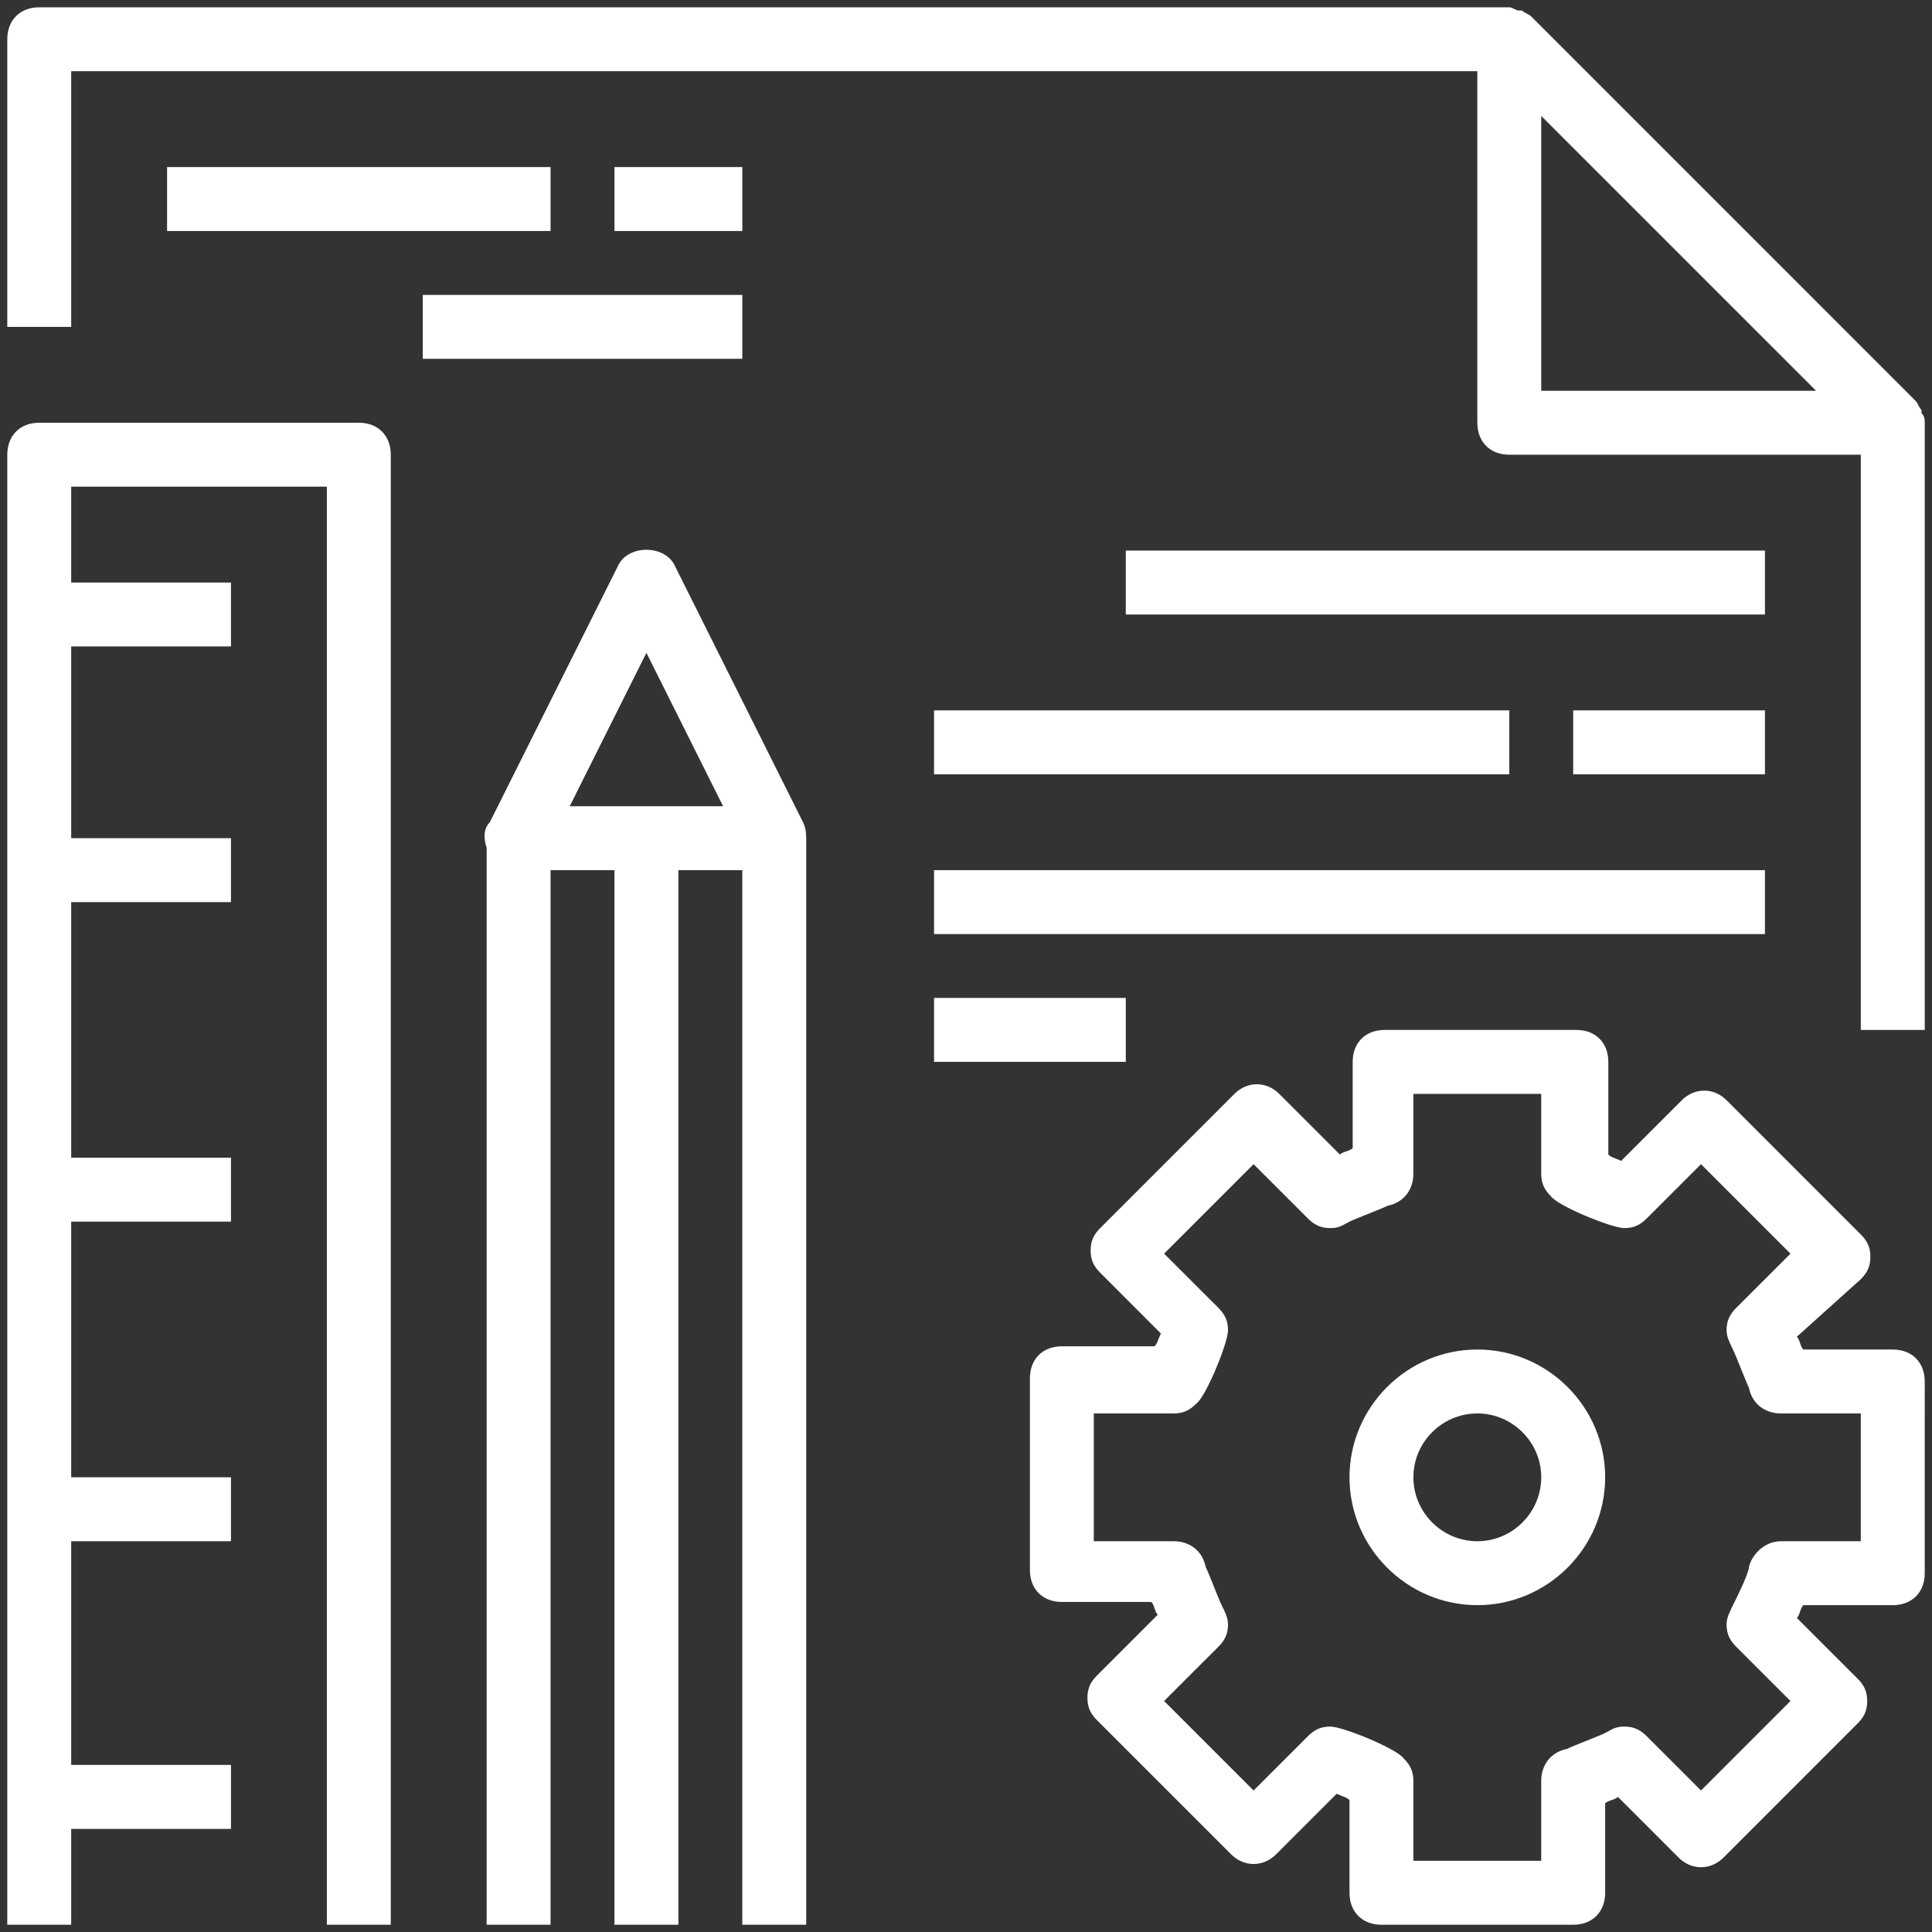 <?xml version="1.0" encoding="utf-8"?>
<!-- Generator: Adobe Illustrator 16.0.2, SVG Export Plug-In . SVG Version: 6.00 Build 0)  -->
<!DOCTYPE svg PUBLIC "-//W3C//DTD SVG 1.1//EN" "http://www.w3.org/Graphics/SVG/1.1/DTD/svg11.dtd">
<svg version="1.1" id="Слой_1" xmlns="http://www.w3.org/2000/svg" xmlns:xlink="http://www.w3.org/1999/xlink" x="0px" y="0px"
	 width="126px" height="126px" viewBox="0 0 126 126" enable-background="new 0 0 126 126" xml:space="preserve">
<rect x="0" y="0" width="126" height="126" fill="#333333" stroke="none"/>
<g>
	<g>
		<path fill="#FFFFFF" d="M125.525,27.569c0-0.207,0-0.416-0.21-0.626v-0.206c-0.206-0.209-0.206-0.419-0.416-0.625L99.889,1.101
			c-0.206-0.21-0.416-0.21-0.625-0.416h-0.206c-0.21,0-0.42-0.209-0.626-0.209l0,0H2.559c-1.251,0-2.084,0.835-2.084,2.083v18.759
			h4.168V4.644h91.705v22.925c0,1.251,0.833,2.086,2.084,2.086h22.925V67.17h4.169V27.569L125.525,27.569z M100.515,25.486V7.562
			l17.924,17.924H100.515z"/>
		<path fill="#FFFFFF" d="M123.44,88.012h-5.834c-0.21-0.21-0.21-0.626-0.419-0.836l4.169-3.749c0.418-0.42,0.625-0.836,0.625-1.461
			c0-0.626-0.207-1.042-0.625-1.457l-8.754-8.755c-0.832-0.835-2.083-0.835-2.918,0l-3.96,3.96c-0.415-0.21-0.625-0.21-0.833-0.416
			v-6.046c0-1.251-0.834-2.082-2.085-2.082H90.304c-1.252,0-2.085,0.831-2.085,2.082v5.627c-0.208,0.209-0.626,0.209-0.833,0.419
			l-3.96-3.959c-0.835-0.836-2.086-0.836-2.918,0l-8.754,8.754c-0.418,0.416-0.625,0.831-0.625,1.457
			c0,0.625,0.207,1.041,0.625,1.457l3.959,3.963c-0.209,0.416-0.209,0.622-0.415,0.832h-6.046c-1.251,0-2.083,0.835-2.083,2.086
			v12.504c0,1.251,0.832,2.083,2.083,2.083h5.836c0.21,0.209,0.21,0.625,0.416,0.835l-3.96,3.959
			c-0.415,0.416-0.625,0.836-0.625,1.461c0,0.626,0.21,1.042,0.625,1.457l8.754,8.754c0.836,0.832,2.085,0.832,2.918,0l3.96-3.959
			c0.417,0.206,0.625,0.206,0.835,0.416v6.046c0,1.247,0.832,2.082,2.083,2.082h12.505c1.252,0,2.085-0.835,2.085-2.082v-5.836
			c0.208-0.21,0.626-0.21,0.833-0.42l3.962,3.963c0.831,0.832,2.082,0.832,2.918,0l8.752-8.754c0.418-0.419,0.626-0.835,0.626-1.461
			c0-0.625-0.208-1.041-0.626-1.457l-3.961-3.959c0.209-0.21,0.209-0.626,0.419-0.836h5.834c1.252,0,2.085-0.835,2.085-2.082V90.094
			C125.525,88.843,124.692,88.012,123.44,88.012z M121.356,100.515h-5.211c-1.041,0-1.876,0.836-2.082,1.667
			c0,0.42-0.836,2.087-1.044,2.502c-0.207,0.416-0.417,0.836-0.417,1.252c0,0.625,0.21,1.041,0.625,1.457l3.544,3.543l-5.836,5.836
			l-3.544-3.543c-0.416-0.416-0.831-0.626-1.457-0.626c-0.625,0-0.835,0.21-1.251,0.42c-0.416,0.206-2.085,0.831-2.502,1.041
			c-1.042,0.206-1.667,1.041-1.667,2.083v5.21h-8.337v-5.21c0-0.626-0.207-1.042-0.625-1.457c-0.418-0.626-3.96-2.087-4.793-2.087
			c-0.626,0-1.041,0.21-1.459,0.626l-3.544,3.543l-5.836-5.836l3.544-3.543c0.418-0.416,0.624-0.832,0.624-1.457
			c0-0.416-0.206-0.836-0.416-1.252c-0.208-0.415-0.834-2.082-1.042-2.502c-0.209-1.041-1.041-1.667-2.084-1.667h-5.211v-8.334
			h5.211c0.625,0,1.043-0.21,1.459-0.626c0.625-0.419,2.083-3.963,2.083-4.795c0-0.625-0.206-1.041-0.624-1.46l-3.544-3.54
			l5.836-5.836l3.544,3.543c0.418,0.416,0.833,0.626,1.459,0.626s0.833-0.21,1.251-0.42c0.416-0.206,2.083-0.831,2.501-1.041
			c1.041-0.21,1.666-1.041,1.666-2.083v-5.21h8.337v5.21c0,0.626,0.21,1.042,0.625,1.457c0.416,0.626,3.96,2.087,4.795,2.087
			c0.626,0,1.041-0.21,1.457-0.626l3.544-3.543l5.836,5.836l-3.544,3.54c-0.415,0.419-0.625,0.835-0.625,1.46
			c0,0.416,0.21,0.832,0.417,1.252c0.208,0.415,0.834,2.082,1.044,2.498c0.206,1.045,1.041,1.671,2.082,1.671h5.211V100.515z"/>
		<path fill="#FFFFFF" d="M96.348,88.012c-4.587,0-8.337,3.749-8.337,8.334s3.75,8.338,8.337,8.338c4.585,0,8.336-3.753,8.336-8.338
			S100.933,88.012,96.348,88.012z M96.348,100.515c-2.295,0-4.17-1.876-4.17-4.169c0-2.292,1.875-4.165,4.17-4.165
			c2.29,0,4.167,1.873,4.167,4.165C100.515,98.639,98.638,100.515,96.348,100.515z"/>
		<path fill="#FFFFFF" d="M52.37,53.621l-8.336-16.673c-0.625-1.458-3.125-1.458-3.751,0l-8.336,16.673
			c-0.418,0.416-0.418,1.041-0.209,1.667v70.238h4.168V56.749h4.168v68.777h4.169V56.749h4.168v68.777h4.168V54.872
			C52.579,54.456,52.579,54.037,52.37,53.621z M37.157,52.58l5.001-10.005L47.16,52.58H37.157z"/>
		<path fill="#FFFFFF" d="M23.4,27.569H2.559c-1.251,0-2.084,0.835-2.084,2.086v95.871h4.168v-6.251h10.421v-4.17H4.643v-14.59
			h10.421v-4.169H4.643V79.673h10.421v-4.169H4.643V58.832h10.421v-4.169H4.643V42.159h10.421V37.99H4.643v-6.252h16.674v93.788
			h4.168V29.655C25.484,28.404,24.651,27.569,23.4,27.569z"/>
		<rect x="10.896" y="10.896" fill="#FFFFFF" width="25.01" height="4.169"/>
		<rect x="40.074" y="10.896" fill="#FFFFFF" width="8.337" height="4.169"/>
		<rect x="27.569" y="19.234" fill="#FFFFFF" width="20.842" height="4.166"/>
		<rect x="73.421" y="35.907" fill="#FFFFFF" width="41.684" height="4.169"/>
		<rect x="60.916" y="46.328" fill="#FFFFFF" width="37.516" height="4.169"/>
		<rect x="60.916" y="56.749" fill="#FFFFFF" width="54.189" height="4.169"/>
		<rect x="60.916" y="65.083" fill="#FFFFFF" width="12.505" height="4.169"/>
		<rect x="102.599" y="46.328" fill="#FFFFFF" width="12.506" height="4.169"/>
	</g>
</g>
</svg>
